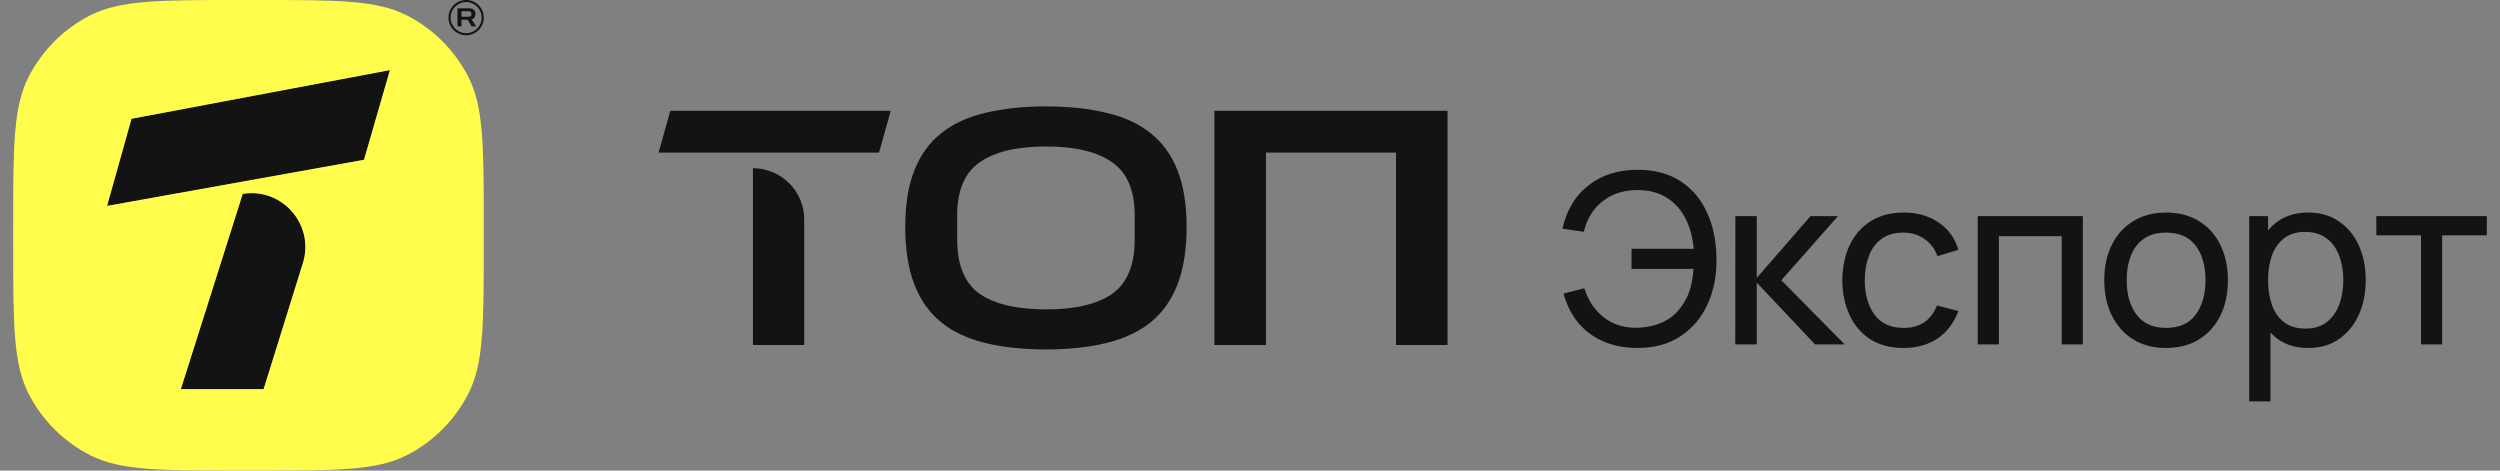 <svg width="170" height="32" viewBox="0 0 170 32" fill="none" xmlns="http://www.w3.org/2000/svg">
<rect x="0" y="0" width="170" height="32" fill="#808080" stroke="none"/>
<path d="M156.968 14.453C157.776 14.453 158.471 14.655 159.052 15.059C159.639 15.457 160.089 16.004 160.402 16.699C160.714 17.393 160.87 18.177 160.87 19.049C160.87 19.922 160.714 20.705 160.402 21.4C160.089 22.095 159.639 22.647 159.052 23.056C158.471 23.46 157.773 23.662 156.96 23.662C156.142 23.662 155.452 23.46 154.892 23.056C154.711 22.924 154.545 22.776 154.392 22.614V27.297H152.946V14.695H154.23V15.664C154.425 15.431 154.645 15.226 154.892 15.051C155.458 14.652 156.15 14.453 156.968 14.453ZM16.507 13.185C19.195 12.747 21.404 15.291 20.594 17.891L17.923 26.463H12.3L16.507 13.185ZM71.135 7.236C72.674 7.236 74.043 7.383 75.243 7.675C76.443 7.952 77.444 8.414 78.244 9.06C79.044 9.691 79.651 10.529 80.067 11.575C80.482 12.622 80.69 13.907 80.69 15.43C80.69 16.968 80.482 18.276 80.067 19.354C79.651 20.415 79.044 21.269 78.244 21.916C77.444 22.562 76.443 23.031 75.243 23.323C74.043 23.616 72.674 23.762 71.135 23.762C69.581 23.762 68.204 23.616 67.004 23.323C65.803 23.031 64.803 22.562 64.003 21.916C63.203 21.269 62.595 20.415 62.18 19.354C61.764 18.276 61.557 16.968 61.557 15.43C61.557 13.907 61.764 12.622 62.18 11.575C62.595 10.529 63.203 9.691 64.003 9.06C64.803 8.414 65.803 7.952 67.004 7.675C68.204 7.383 69.581 7.236 71.135 7.236ZM111.365 11.545C112.496 11.545 113.457 11.798 114.249 12.304C115.04 12.81 115.646 13.519 116.066 14.429C116.492 15.339 116.71 16.397 116.721 17.603C116.737 18.734 116.538 19.758 116.123 20.673C115.709 21.589 115.097 22.316 114.289 22.854C113.487 23.393 112.512 23.662 111.365 23.662C110.52 23.662 109.755 23.519 109.071 23.234C108.392 22.948 107.819 22.531 107.35 21.982C106.882 21.432 106.54 20.759 106.324 19.962L107.738 19.599C107.986 20.422 108.422 21.08 109.047 21.57C109.671 22.06 110.42 22.299 111.293 22.289C111.89 22.278 112.45 22.165 112.973 21.95C113.5 21.729 113.934 21.387 114.273 20.923C114.585 20.52 114.804 20.097 114.927 19.655C115.051 19.208 115.13 18.75 115.162 18.282H110.945V16.917H115.17C115.105 16.125 114.914 15.428 114.596 14.825C114.284 14.222 113.85 13.753 113.296 13.419C112.746 13.08 112.079 12.915 111.293 12.926C110.366 12.937 109.588 13.196 108.958 13.702C108.328 14.203 107.908 14.889 107.698 15.762L106.244 15.552C106.534 14.275 107.129 13.29 108.029 12.595C108.928 11.895 110.04 11.545 111.365 11.545ZM129.452 14.453C130.373 14.453 131.164 14.679 131.827 15.131C132.495 15.584 132.942 16.203 133.168 16.989L131.746 17.417C131.563 16.911 131.264 16.518 130.849 16.238C130.44 15.958 129.969 15.818 129.436 15.818C128.838 15.818 128.345 15.958 127.958 16.238C127.57 16.513 127.282 16.895 127.093 17.385C126.905 17.87 126.808 18.427 126.802 19.057C126.813 20.027 127.037 20.81 127.473 21.408C127.914 22 128.569 22.297 129.436 22.297C130.006 22.297 130.48 22.167 130.857 21.909C131.234 21.645 131.52 21.265 131.714 20.77L133.168 21.15C132.866 21.963 132.395 22.585 131.754 23.016C131.113 23.446 130.34 23.662 129.436 23.662C128.553 23.662 127.801 23.465 127.182 23.072C126.568 22.674 126.1 22.127 125.776 21.432C125.453 20.738 125.286 19.946 125.275 19.057C125.286 18.147 125.456 17.347 125.785 16.658C126.118 15.963 126.595 15.422 127.214 15.035C127.834 14.647 128.579 14.453 129.452 14.453ZM147.29 14.453C148.162 14.453 148.913 14.649 149.543 15.043C150.173 15.43 150.655 15.972 150.989 16.666C151.329 17.355 151.498 18.15 151.498 19.049C151.498 19.959 151.329 20.762 150.989 21.457C150.65 22.146 150.165 22.687 149.535 23.081C148.905 23.468 148.156 23.662 147.29 23.662C146.423 23.662 145.674 23.465 145.044 23.072C144.419 22.679 143.937 22.135 143.598 21.441C143.259 20.746 143.089 19.949 143.089 19.049C143.089 18.134 143.261 17.332 143.606 16.642C143.951 15.953 144.438 15.417 145.068 15.035C145.698 14.647 146.439 14.453 147.29 14.453ZM51.201 11.438C53.126 11.438 54.686 12.998 54.686 14.923V23.462H51.201V11.438ZM98.434 23.462H94.926V10.375H86.087V23.461H82.578V7.536H98.434V23.462ZM119.46 18.896L123.119 14.695H124.985L121.132 19.057L125.437 23.42H123.426L119.46 19.219V23.42H117.997L118.005 14.695H119.46V18.896ZM141.634 23.42H140.197V16.061H135.923V23.42H134.485V14.695H141.634V23.42ZM169.104 16.004H166.066V23.42H164.628V16.004H161.591V14.695H169.104V16.004ZM156.742 15.77C156.177 15.77 155.708 15.91 155.337 16.19C154.965 16.464 154.688 16.849 154.505 17.345C154.321 17.835 154.23 18.403 154.23 19.049C154.23 19.685 154.319 20.253 154.496 20.754C154.68 21.249 154.96 21.64 155.337 21.925C155.714 22.205 156.196 22.345 156.783 22.345C157.359 22.345 157.835 22.2 158.212 21.909C158.589 21.618 158.872 21.225 159.061 20.729C159.249 20.229 159.343 19.669 159.343 19.049C159.343 18.435 159.249 17.881 159.061 17.385C158.877 16.89 158.592 16.497 158.204 16.206C157.822 15.915 157.335 15.77 156.742 15.77ZM147.29 15.818C146.681 15.818 146.18 15.956 145.787 16.23C145.394 16.505 145.1 16.884 144.906 17.369C144.713 17.854 144.616 18.414 144.616 19.049C144.616 20.029 144.842 20.816 145.294 21.408C145.747 22 146.412 22.297 147.29 22.297C148.194 22.297 148.868 21.995 149.309 21.392C149.751 20.789 149.972 20.008 149.972 19.049C149.972 18.064 149.748 17.28 149.301 16.699C148.854 16.112 148.184 15.818 147.29 15.818ZM71.135 9.96C69.135 9.96 67.627 10.321 66.611 11.045C65.596 11.752 65.088 12.953 65.088 14.645V16.284C65.088 18.022 65.596 19.253 66.611 19.977C67.627 20.684 69.135 21.038 71.135 21.038C73.12 21.038 74.62 20.684 75.636 19.977C76.651 19.253 77.159 18.022 77.159 16.284V14.645C77.159 12.953 76.651 11.752 75.636 11.045C74.62 10.321 73.12 9.96 71.135 9.96ZM24.751 10.864L7.283 14L8.945 8.077L26.513 4.769L24.751 10.864ZM59.774 10.375H44.784L45.581 7.536H60.571L59.774 10.375ZM31.697 0C32.358 7.83231e-05 32.895 0.537 32.895 1.199C32.895 1.86 32.358 2.397 31.697 2.397C31.035 2.397 30.498 1.861 30.498 1.199C30.498 0.537 31.035 0 31.697 0ZM31.697 0.141C31.113 0.141 30.639 0.615 30.639 1.199C30.639 1.783 31.113 2.256 31.697 2.256C32.281 2.256 32.754 1.783 32.754 1.199C32.754 0.615 32.281 0.141 31.697 0.141ZM31.899 0.565C32.037 0.565 32.143 0.598 32.217 0.664C32.292 0.731 32.329 0.826 32.329 0.95C32.329 1.046 32.308 1.125 32.265 1.187C32.224 1.249 32.162 1.292 32.08 1.317L32.372 1.795H32.073L31.796 1.342H31.382V1.795H31.111V0.565H31.899ZM31.382 1.139H31.862C31.931 1.139 31.98 1.123 32.01 1.092C32.041 1.061 32.056 1.022 32.056 0.973V0.932C32.056 0.882 32.042 0.842 32.012 0.812C31.982 0.782 31.932 0.766 31.862 0.766H31.382V1.139Z" fill="#131313"/>
<path fill-rule="evenodd" clip-rule="evenodd" d="M16.507 13.185C19.195 12.747 21.404 15.291 20.594 17.891L17.923 26.463H12.3L16.507 13.185ZM24.751 10.864L7.283 14L8.945 8.077L26.513 4.769L24.751 10.864Z" fill="#131313"/>
<path fill-rule="evenodd" clip-rule="evenodd" d="M16.237 0H17.556C22.925 0 25.61 0 27.661 1.045C29.465 1.964 30.932 3.431 31.851 5.235C32.896 7.286 32.896 9.971 32.896 15.341V16.659C32.896 22.029 32.896 24.714 31.851 26.765C30.932 28.569 29.465 30.036 27.661 30.955C25.61 32 22.925 32 17.556 32H16.237C10.867 32 8.183 32 6.132 30.955C4.328 30.036 2.861 28.569 1.942 26.765C0.896 24.714 0.896 22.029 0.896 16.659V15.341C0.896 9.971 0.896 7.286 1.942 5.235C2.861 3.431 4.328 1.964 6.132 1.045C8.183 0 10.867 0 16.237 0ZM20.594 17.891C21.404 15.291 19.195 12.747 16.507 13.185L12.3 26.463H17.923L20.594 17.891ZM7.283 14L24.751 10.864L26.513 4.769L8.945 8.077L7.283 14Z" fill="#FFFC4B"/>
</svg>
